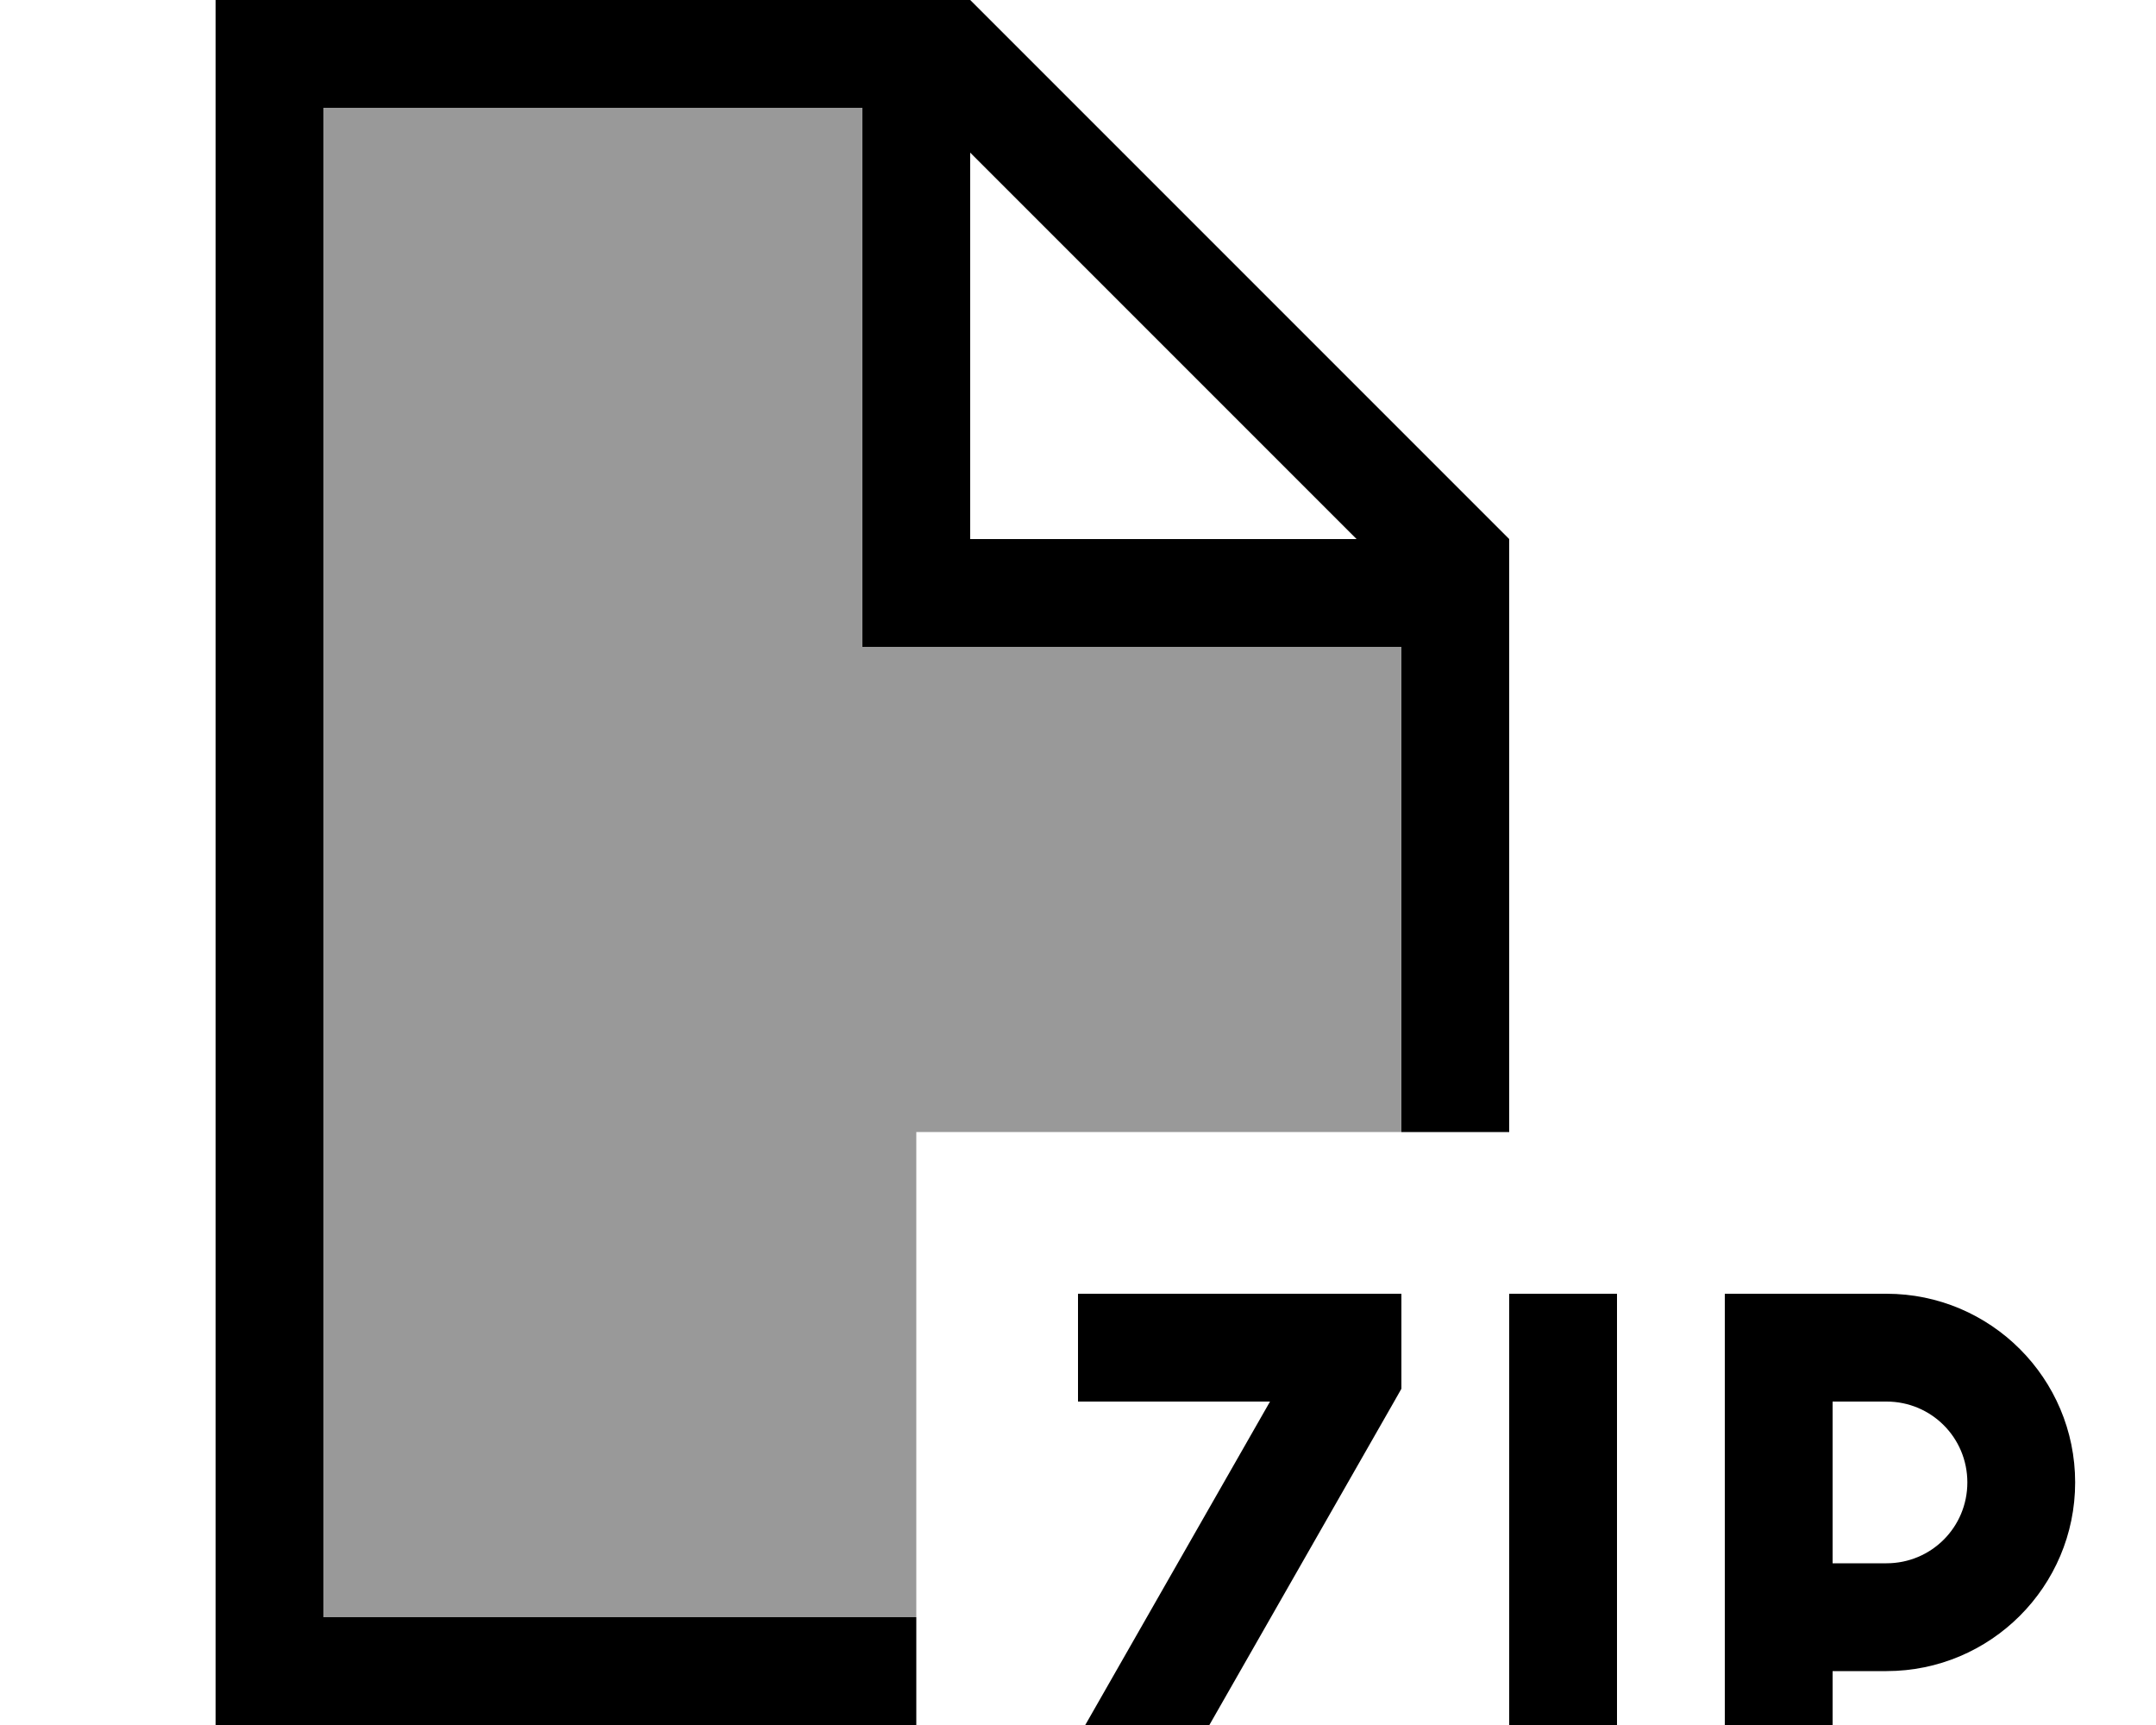 <svg xmlns="http://www.w3.org/2000/svg" viewBox="0 0 640 512"><!--! Font Awesome Pro 7.0.0 by @fontawesome - https://fontawesome.com License - https://fontawesome.com/license (Commercial License) Copyright 2025 Fonticons, Inc. --><path opacity=".4" fill="currentColor" d="M96 32l160 0 0 160 160 0 0 144-144 0 0 144-176 0 0-448z"/><path fill="currentColor" d="M256 32l-160 0 0 448 176 0 0 32-208 0 0-512 224 0 160 160 0 176-32 0 0-144-160 0 0-160zM402.7 160L288 45.3 288 160 402.7 160zM336 384l80 0 0 28.2-2.1 3.7-54.9 96.1 57 0 0 32-96 0 0-28.2 2.1-3.7 54.9-96.1-57 0 0-32 16 0zm144 16l0 144-32 0 0-160 32 0 0 16zm32-16l48 0c30.9 0 56 25.1 56 56s-25.1 56-56 56l-16 0 0 48-32 0 0-160zm32 80l16 0c13.3 0 24-10.7 24-24s-10.7-24-24-24l-16 0 0 48z"/></svg>